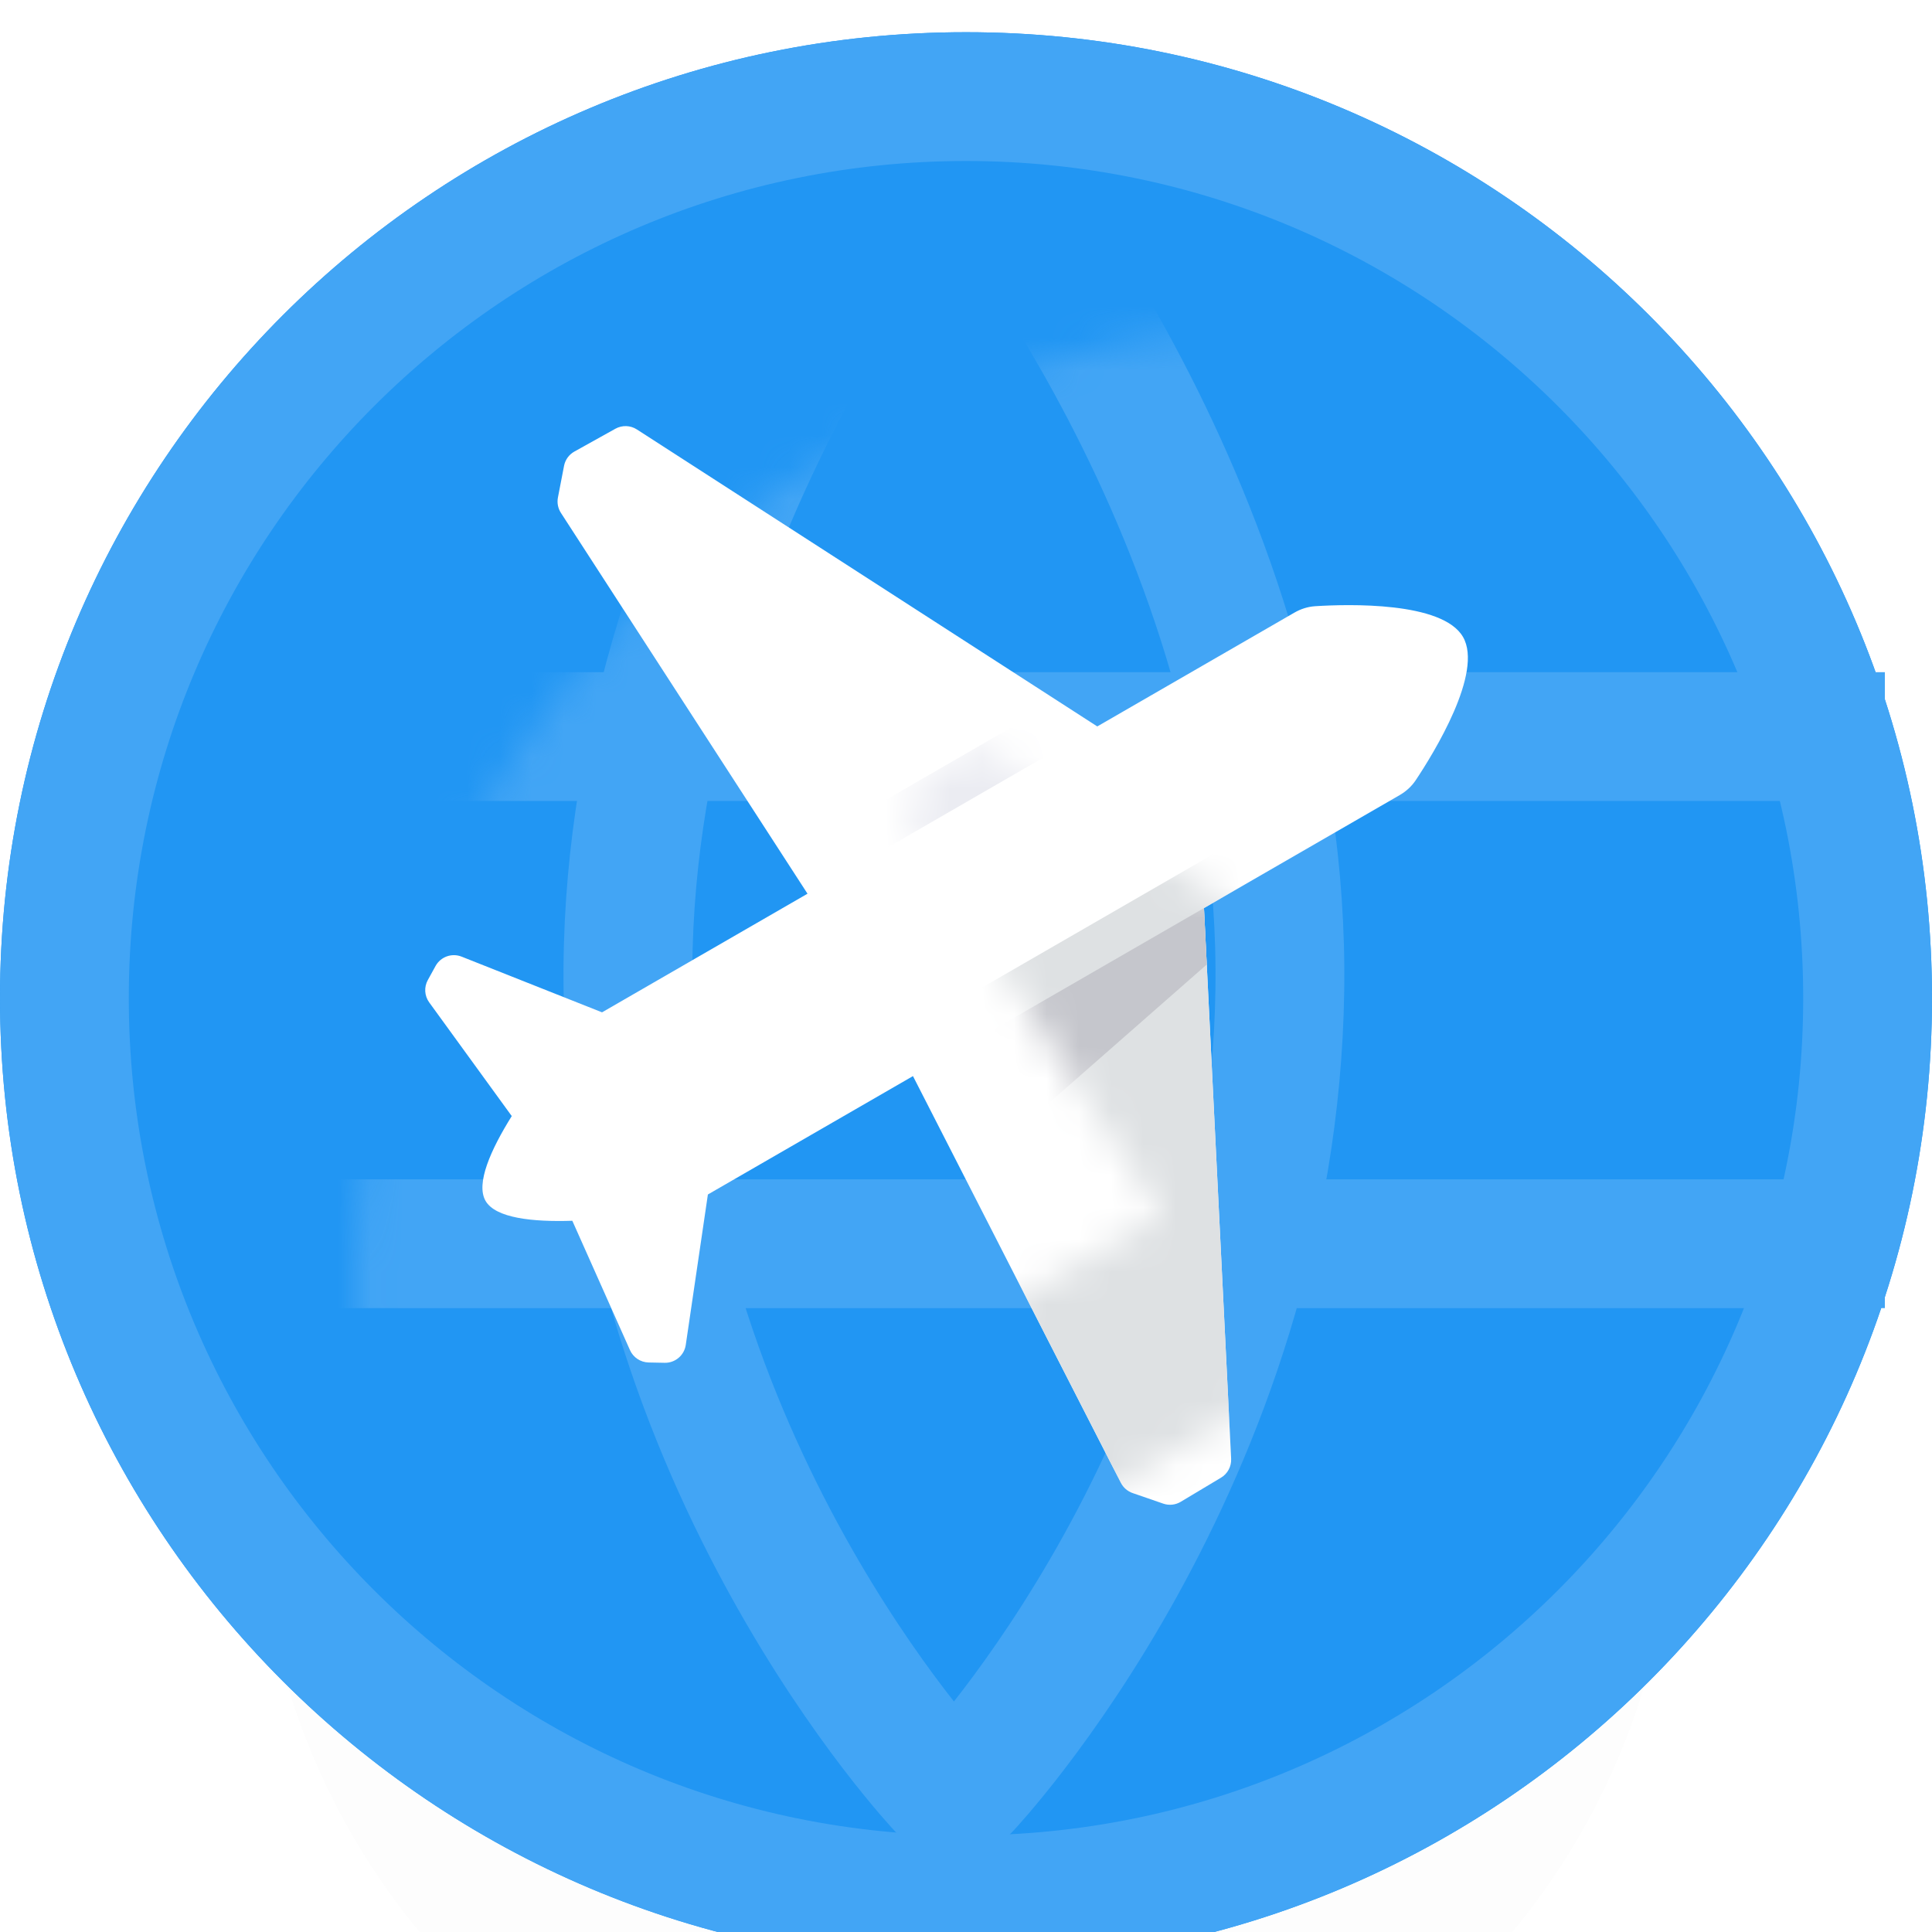 <svg xmlns="http://www.w3.org/2000/svg" width="60" height="60" fill="none" style=""><rect id="backgroundrect" width="100%" height="100%" x="0" y="0" fill="none" stroke="none"/>


<mask id="mask0" mask-type="alpha" maskUnits="userSpaceOnUse" x="11" y="10" width="60" height="60">
<path fill-rule="evenodd" clip-rule="evenodd" d="M41 70C57.569 70 71 56.569 71 40C71 23.431 57.569 10 41 10C24.431 10 11 23.431 11 40C11 56.569 24.431 70 41 70Z" fill="white" id="svg_1"/>
</mask>


<mask id="mask1" mask-type="alpha" maskUnits="userSpaceOnUse" x="16" y="13" width="50" height="51">
<path fill-rule="evenodd" clip-rule="evenodd" d="M51.195 29.028C51.395 28.912 51.615 28.841 51.846 28.826C52.862 28.762 55.798 28.678 56.435 29.781C57.072 30.884 55.53 33.384 54.966 34.231C54.838 34.423 54.666 34.578 54.466 34.694L48.39 38.202L49.234 55.302C49.246 55.541 49.125 55.768 48.919 55.891L47.67 56.639C47.505 56.738 47.306 56.759 47.124 56.696L46.178 56.369C46.019 56.314 45.888 56.2 45.811 56.051L39.353 43.419L32.984 47.096L32.297 51.768C32.25 52.091 31.969 52.329 31.643 52.323L31.145 52.313C30.893 52.308 30.666 52.158 30.564 51.928L28.774 47.912C27.544 47.952 26.389 47.831 26.079 47.294C25.77 46.758 26.243 45.702 26.893 44.661L24.329 41.13C24.181 40.926 24.165 40.655 24.287 40.435L24.527 39.999C24.685 39.713 25.031 39.589 25.335 39.709L29.697 41.439L36.078 37.755L28.419 25.927C28.328 25.786 28.295 25.615 28.327 25.45L28.517 24.467C28.553 24.279 28.671 24.116 28.839 24.023L30.111 23.315C30.321 23.198 30.578 23.207 30.779 23.337L45.077 32.56L51.195 29.028Z" fill="white" id="svg_2"/>
</mask>

<defs>
<filter id="filter0_d" x="8" y="23" width="66" height="66" filterUnits="userSpaceOnUse" color-interpolation-filters="sRGB">
<feFlood flood-opacity="0" result="BackgroundImageFix"/>
<feColorMatrix in="SourceAlpha" type="matrix" values="0 0 0 0 0 0 0 0 0 0 0 0 0 0 0 0 0 0 127 0"/>
<feOffset dy="8"/>
<feGaussianBlur stdDeviation="5.5"/>
<feColorMatrix type="matrix" values="0 0 0 0 0.216 0 0 0 0 0.408 0 0 0 0 0.557 0 0 0 0.25 0"/>
<feBlend mode="normal" in2="BackgroundImageFix" result="effect1_dropShadow"/>
<feBlend mode="normal" in="SourceGraphic" in2="effect1_dropShadow" result="shape"/>
</filter>
<filter id="filter1_d" x="0" y="0" width="82" height="82" filterUnits="userSpaceOnUse" color-interpolation-filters="sRGB">
<feFlood flood-opacity="0" result="BackgroundImageFix"/>
<feColorMatrix in="SourceAlpha" type="matrix" values="0 0 0 0 0 0 0 0 0 0 0 0 0 0 0 0 0 0 127 0"/>
<feOffset dy="1"/>
<feGaussianBlur stdDeviation="5.5"/>
<feColorMatrix type="matrix" values="0 0 0 0 0.216 0 0 0 0 0.408 0 0 0 0 0.557 0 0 0 0.3 0"/>
<feBlend mode="normal" in2="BackgroundImageFix" result="effect1_dropShadow"/>
<feBlend mode="normal" in="SourceGraphic" in2="effect1_dropShadow" result="shape"/>
</filter>
</defs>
<g class="currentLayer" style=""><title>Layer 1</title><g filter="url(#filter0_d)" id="svg_3" class="">
<path fill-rule="evenodd" clip-rule="evenodd" d="M30,60 C42.15,60 52,50.15 52,38 C52,25.85 42.15,16 30,16 C17.85,16 8,25.85 8,38 C8,50.15 17.85,60 30,60 z" fill="black" fill-opacity="0.01" id="svg_4"/>
</g><g filter="url(#filter1_d)" id="svg_5" class="">
<path fill-rule="evenodd" clip-rule="evenodd" d="M30,60 C46.569,60 60,46.569 60,30 C60,13.431 46.569,0 30,0 C13.431,0 0,13.431 0,30 C0,46.569 13.431,60 30,60 z" fill="#2196F3" id="svg_6"/>
<path d="M58,30 C58,45.464 45.464,58 30,58 C14.536,58 2,45.464 2,30 C2,14.536 14.536,2 30,2 C45.464,2 58,14.536 58,30 z" stroke="#42A5F5" stroke-width="4" id="svg_7"/>
</g><g mask="url(#mask0)" id="svg_8" class="">
<path d="M2.714,22.875 H56.536 " stroke="#42A5F5" stroke-width="4" stroke-linecap="square" id="svg_9"/>
<path d="M2.714,38.625 H56.536 " stroke="#42A5F5" stroke-width="4" stroke-linecap="square" id="svg_10"/>
<path d="M29.25,4.5 C29.25,4.5 19.288,16.078 19.503,30.75 C19.719,45.422 29.25,55.5 29.25,55.5 " stroke="#42A5F5" stroke-width="4" stroke-linecap="round" stroke-linejoin="round" id="svg_11"/>
<path d="M30,4.5 C30,4.5 39.962,16.078 39.746,30.75 C39.531,45.422 30,55.5 30,55.5 " stroke="#42A5F5" stroke-width="4" stroke-linecap="round" stroke-linejoin="round" id="svg_12"/>
</g><path fill-rule="evenodd" clip-rule="evenodd" d="M40.195,19.028 C40.395,18.912 40.615,18.841 40.846,18.826 C41.862,18.762 44.798,18.678 45.435,19.781 C46.072,20.884 44.53,23.384 43.966,24.231 C43.838,24.423 43.666,24.578 43.466,24.694 L37.39,28.202 L38.234,45.302 C38.246,45.541 38.125,45.768 37.919,45.891 L36.67,46.639 C36.505,46.738 36.306,46.759 36.124,46.696 L35.178,46.369 C35.019,46.314 34.888,46.2 34.811,46.051 L28.353,33.419 L21.984,37.096 L21.297,41.768 C21.25,42.091 20.969,42.329 20.643,42.323 L20.145,42.313 C19.893,42.308 19.666,42.158 19.564,41.928 L17.774,37.912 C16.544,37.952 15.389,37.831 15.079,37.294 C14.77,36.758 15.243,35.702 15.893,34.661 L13.329,31.13 C13.181,30.926 13.165,30.655 13.287,30.435 L13.527,29.999 C13.685,29.713 14.031,29.589 14.335,29.709 L18.697,31.439 L25.078,27.755 L17.419,15.927 C17.328,15.786 17.295,15.615 17.327,15.45 L17.517,14.467 C17.553,14.279 17.671,14.116 17.839,14.023 L19.111,13.315 C19.321,13.198 19.578,13.207 19.779,13.337 L34.077,22.56 L40.195,19.028 z" fill="white" id="svg_13" class=""/><g mask="url(#mask1)" id="svg_14" class="">
<rect x="34.536" y="20.784" width="1.309" height="12.408" transform="rotate(60 34.536,20.784) " fill="#EBECF2" id="svg_15"/>
<path fill-rule="evenodd" clip-rule="evenodd" d="M37.919,45.891 C38.125,45.768 38.246,45.541 38.234,45.302 L37.363,27.643 L28.126,32.975 L34.811,46.051 C34.888,46.2 35.019,46.314 35.178,46.369 L36.124,46.696 C36.306,46.759 36.505,46.738 36.67,46.639 L37.919,45.891 z" fill="#DEE1E3" id="svg_16"/>
<path opacity="0.4" fill-rule="evenodd" clip-rule="evenodd" d="M17.837,37.801 L17.748,37.853 L19.564,41.928 C19.666,42.158 19.893,42.308 20.145,42.313 L20.643,42.323 C20.969,42.329 21.25,42.091 21.297,41.768 L22.023,36.833 L21.56,37.101 C21.417,37.183 21.263,37.245 21.101,37.281 C20.551,37.404 19.155,37.695 17.837,37.801 z" fill="#DEE1E3" id="svg_17"/>
<path fill-rule="evenodd" clip-rule="evenodd" d="M28.248,33.213 L37.378,27.943 L37.477,29.954 L29.956,36.554 L28.248,33.213 z" fill="#C5C6CC" id="svg_18"/>
<path fill-rule="evenodd" clip-rule="evenodd" d="M46.482,22.952 L16.691,40.152 C16.691,40.152 15.812,38.564 15.079,37.294 C15.07,37.279 15.062,37.263 15.054,37.247 C16.406,37.345 19.127,37.235 21.766,35.711 L42.391,23.804 C44.682,22.481 45.243,20.767 45.553,20.031 C46.031,21.316 46.482,22.952 46.482,22.952 z" fill="#DEE1E3" id="svg_19"/>
</g></g></svg>